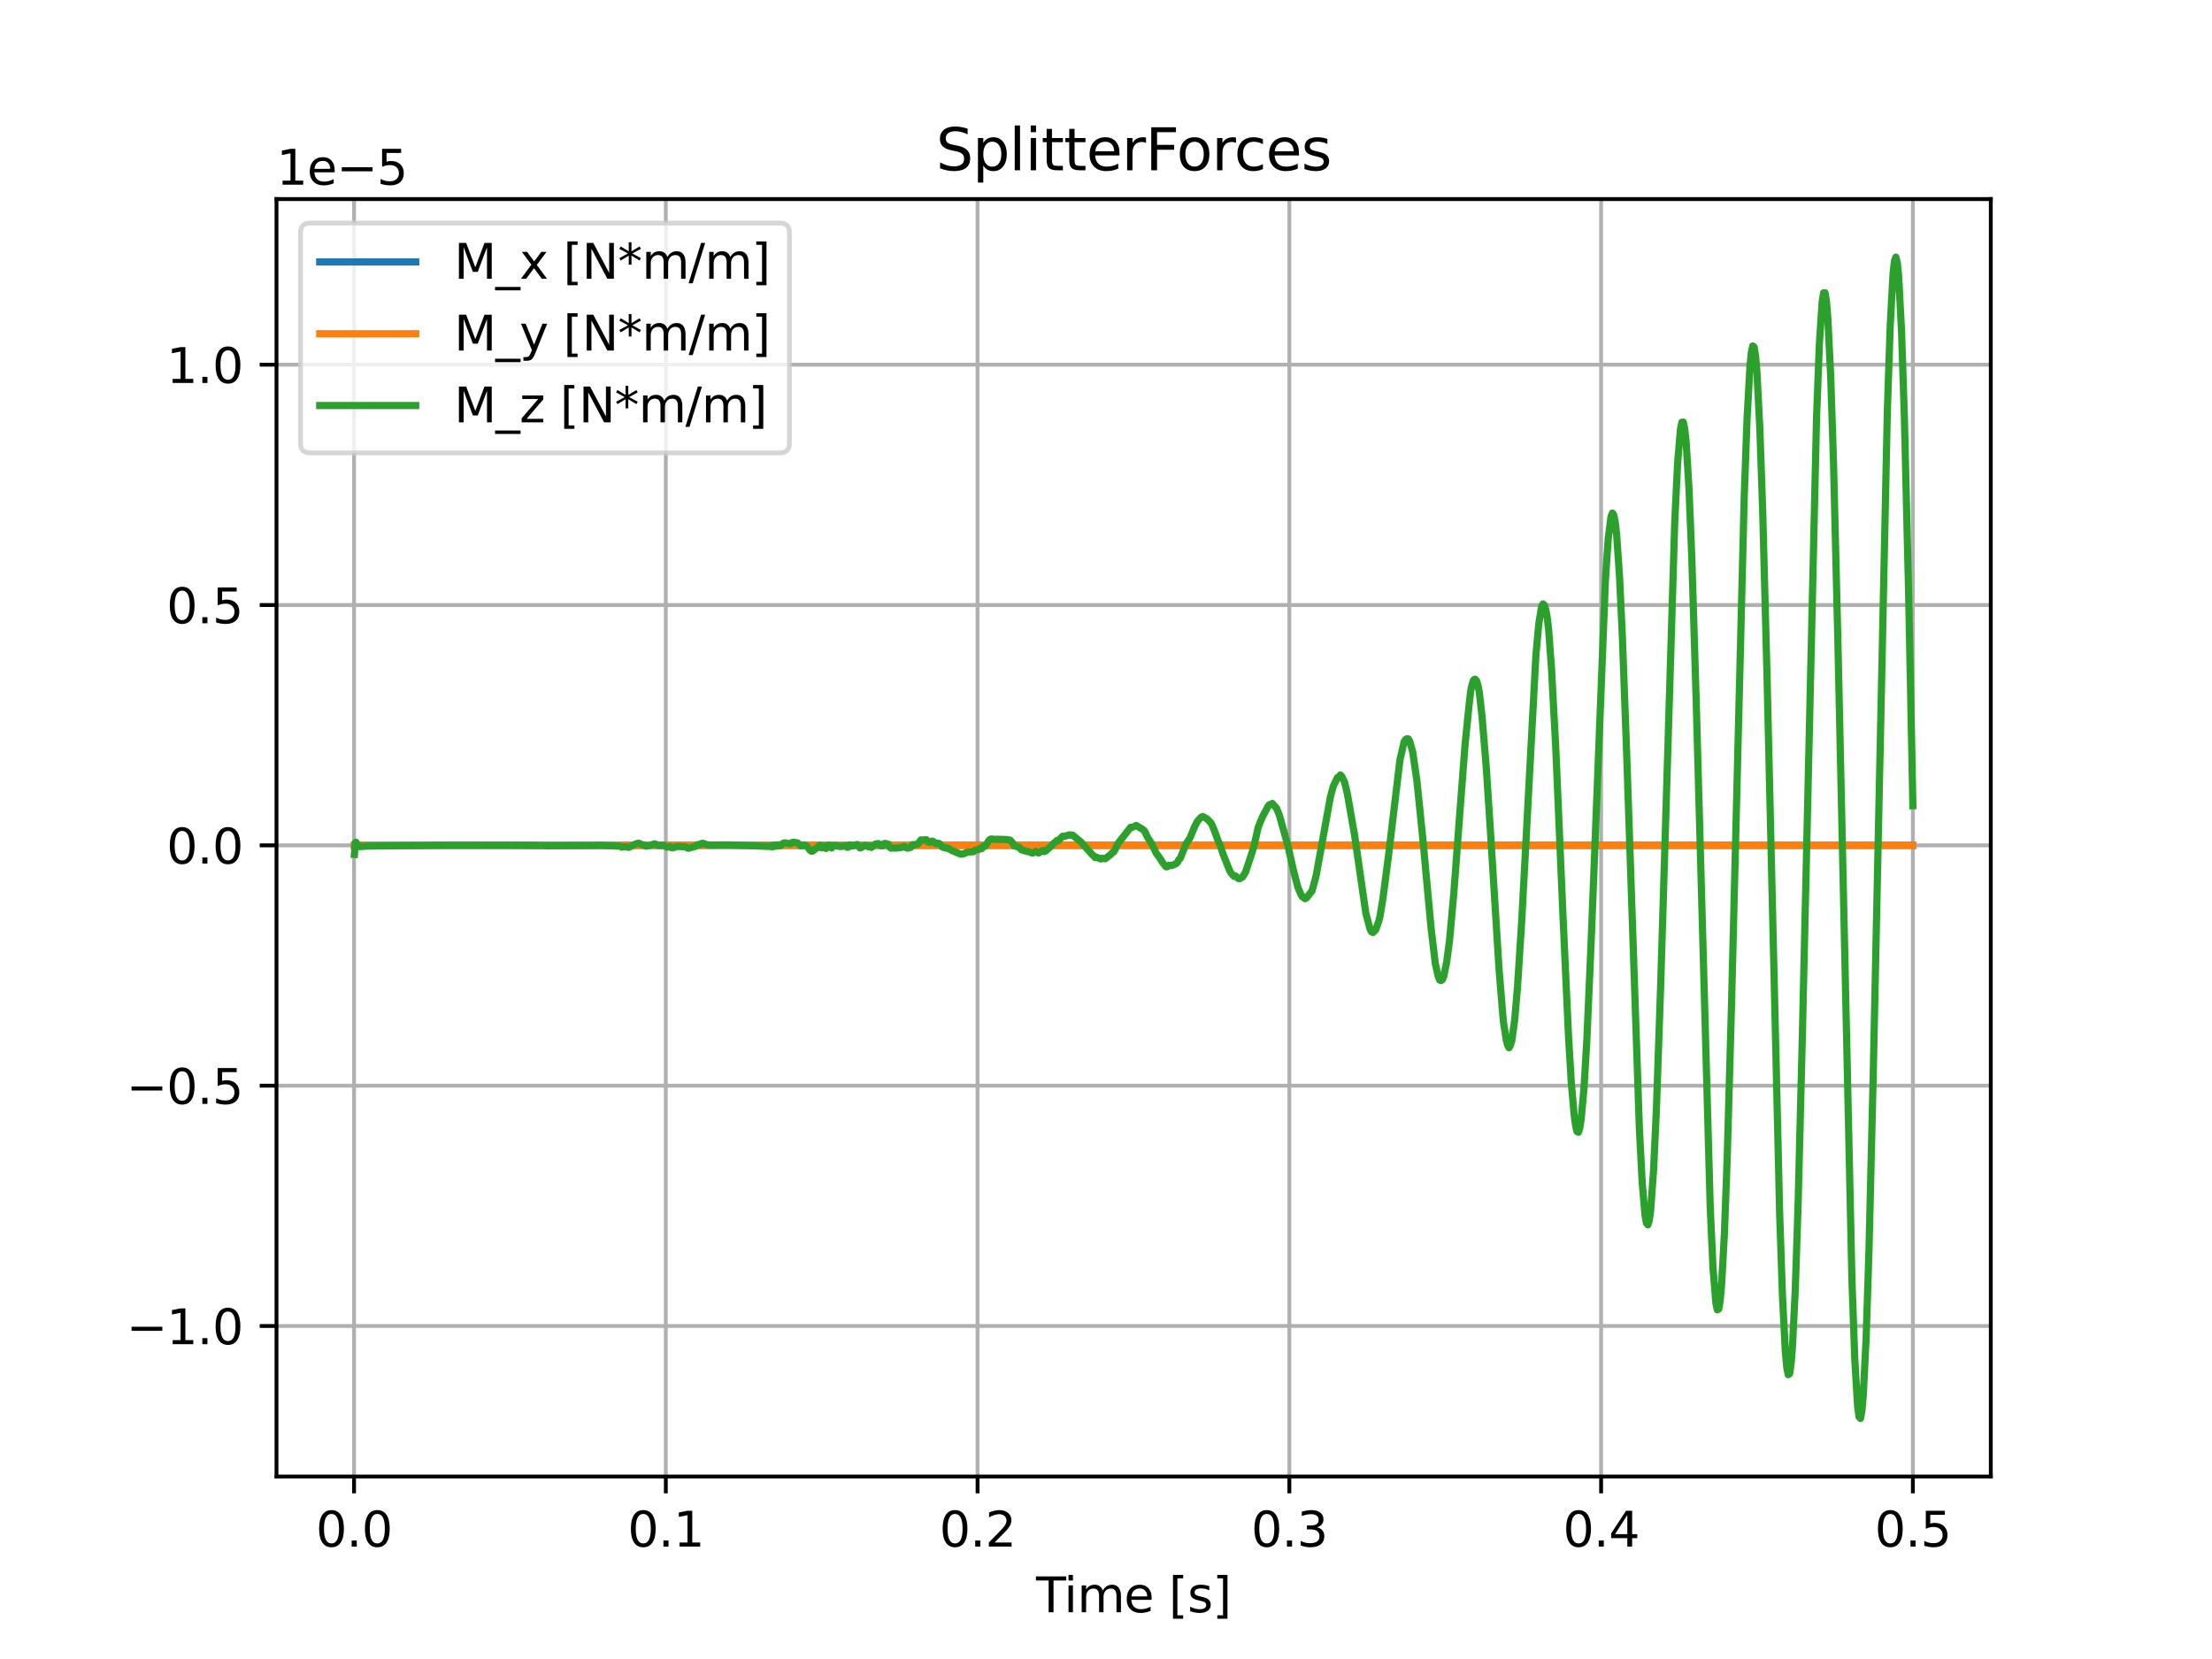 <?xml version="1.0" encoding="utf-8" standalone="no"?>
<!DOCTYPE svg PUBLIC "-//W3C//DTD SVG 1.1//EN"
  "http://www.w3.org/Graphics/SVG/1.1/DTD/svg11.dtd">
<svg xmlns:xlink="http://www.w3.org/1999/xlink" width="460.8pt" height="345.6pt" viewBox="0 0 460.8 345.6" xmlns="http://www.w3.org/2000/svg" version="1.1">
 <defs>
  <style type="text/css">*{stroke-linejoin: round; stroke-linecap: butt}</style>
 </defs>
 <g id="figure_1">
  <g id="patch_1">
   <path d="M 0 345.6 
L 460.8 345.6 
L 460.8 0 
L 0 0 
z
" style="fill: #ffffff"/>
  </g>
  <g id="axes_1">
   <g id="patch_2">
    <path d="M 57.6 307.584 
L 414.72 307.584 
L 414.72 41.472 
L 57.6 41.472 
z
" style="fill: #ffffff"/>
   </g>
   <g id="matplotlib.axis_1">
    <g id="xtick_1">
     <g id="line2d_1">
      <path d="M 73.755 307.584 
L 73.755 41.472 
" clip-path="url(#pfe3a05b721)" style="fill: none; stroke: #b0b0b0; stroke-width: 0.8; stroke-linecap: square"/>
     </g>
     <g id="line2d_2">
      <defs>
       <path id="me5328abe95" d="M 0 0 
L 0 3.5 
" style="stroke: #000000; stroke-width: 0.8"/>
      </defs>
      <g>
       <use xlink:href="#me5328abe95" x="73.755" y="307.584" style="stroke: #000000; stroke-width: 0.8"/>
      </g>
     </g>
     <g id="text_1">
      <!-- 0.0 -->
      <g transform="translate(65.804 322.182) scale(0.1 -0.1)">
       <defs>
        <path id="DejaVuSans-30" d="M 2034 4250 
Q 1547 4250 1301 3770 
Q 1056 3291 1056 2328 
Q 1056 1369 1301 889 
Q 1547 409 2034 409 
Q 2525 409 2770 889 
Q 3016 1369 3016 2328 
Q 3016 3291 2770 3770 
Q 2525 4250 2034 4250 
z
M 2034 4750 
Q 2819 4750 3233 4129 
Q 3647 3509 3647 2328 
Q 3647 1150 3233 529 
Q 2819 -91 2034 -91 
Q 1250 -91 836 529 
Q 422 1150 422 2328 
Q 422 3509 836 4129 
Q 1250 4750 2034 4750 
z
" transform="scale(0.016)"/>
        <path id="DejaVuSans-2e" d="M 684 794 
L 1344 794 
L 1344 0 
L 684 0 
L 684 794 
z
" transform="scale(0.016)"/>
       </defs>
       <use xlink:href="#DejaVuSans-30"/>
       <use xlink:href="#DejaVuSans-2e" x="63.623"/>
       <use xlink:href="#DejaVuSans-30" x="95.41"/>
      </g>
     </g>
    </g>
    <g id="xtick_2">
     <g id="line2d_3">
      <path d="M 138.702 307.584 
L 138.702 41.472 
" clip-path="url(#pfe3a05b721)" style="fill: none; stroke: #b0b0b0; stroke-width: 0.8; stroke-linecap: square"/>
     </g>
     <g id="line2d_4">
      <g>
       <use xlink:href="#me5328abe95" x="138.702" y="307.584" style="stroke: #000000; stroke-width: 0.8"/>
      </g>
     </g>
     <g id="text_2">
      <!-- 0.1 -->
      <g transform="translate(130.75 322.182) scale(0.1 -0.1)">
       <defs>
        <path id="DejaVuSans-31" d="M 794 531 
L 1825 531 
L 1825 4091 
L 703 3866 
L 703 4441 
L 1819 4666 
L 2450 4666 
L 2450 531 
L 3481 531 
L 3481 0 
L 794 0 
L 794 531 
z
" transform="scale(0.016)"/>
       </defs>
       <use xlink:href="#DejaVuSans-30"/>
       <use xlink:href="#DejaVuSans-2e" x="63.623"/>
       <use xlink:href="#DejaVuSans-31" x="95.41"/>
      </g>
     </g>
    </g>
    <g id="xtick_3">
     <g id="line2d_5">
      <path d="M 203.648 307.584 
L 203.648 41.472 
" clip-path="url(#pfe3a05b721)" style="fill: none; stroke: #b0b0b0; stroke-width: 0.8; stroke-linecap: square"/>
     </g>
     <g id="line2d_6">
      <g>
       <use xlink:href="#me5328abe95" x="203.648" y="307.584" style="stroke: #000000; stroke-width: 0.8"/>
      </g>
     </g>
     <g id="text_3">
      <!-- 0.2 -->
      <g transform="translate(195.697 322.182) scale(0.1 -0.1)">
       <defs>
        <path id="DejaVuSans-32" d="M 1228 531 
L 3431 531 
L 3431 0 
L 469 0 
L 469 531 
Q 828 903 1448 1529 
Q 2069 2156 2228 2338 
Q 2531 2678 2651 2914 
Q 2772 3150 2772 3378 
Q 2772 3750 2511 3984 
Q 2250 4219 1831 4219 
Q 1534 4219 1204 4116 
Q 875 4013 500 3803 
L 500 4441 
Q 881 4594 1212 4672 
Q 1544 4750 1819 4750 
Q 2544 4750 2975 4387 
Q 3406 4025 3406 3419 
Q 3406 3131 3298 2873 
Q 3191 2616 2906 2266 
Q 2828 2175 2409 1742 
Q 1991 1309 1228 531 
z
" transform="scale(0.016)"/>
       </defs>
       <use xlink:href="#DejaVuSans-30"/>
       <use xlink:href="#DejaVuSans-2e" x="63.623"/>
       <use xlink:href="#DejaVuSans-32" x="95.41"/>
      </g>
     </g>
    </g>
    <g id="xtick_4">
     <g id="line2d_7">
      <path d="M 268.595 307.584 
L 268.595 41.472 
" clip-path="url(#pfe3a05b721)" style="fill: none; stroke: #b0b0b0; stroke-width: 0.8; stroke-linecap: square"/>
     </g>
     <g id="line2d_8">
      <g>
       <use xlink:href="#me5328abe95" x="268.595" y="307.584" style="stroke: #000000; stroke-width: 0.8"/>
      </g>
     </g>
     <g id="text_4">
      <!-- 0.3 -->
      <g transform="translate(260.643 322.182) scale(0.1 -0.1)">
       <defs>
        <path id="DejaVuSans-33" d="M 2597 2516 
Q 3050 2419 3304 2112 
Q 3559 1806 3559 1356 
Q 3559 666 3084 287 
Q 2609 -91 1734 -91 
Q 1441 -91 1130 -33 
Q 819 25 488 141 
L 488 750 
Q 750 597 1062 519 
Q 1375 441 1716 441 
Q 2309 441 2620 675 
Q 2931 909 2931 1356 
Q 2931 1769 2642 2001 
Q 2353 2234 1838 2234 
L 1294 2234 
L 1294 2753 
L 1863 2753 
Q 2328 2753 2575 2939 
Q 2822 3125 2822 3475 
Q 2822 3834 2567 4026 
Q 2313 4219 1838 4219 
Q 1578 4219 1281 4162 
Q 984 4106 628 3988 
L 628 4550 
Q 988 4650 1302 4700 
Q 1616 4750 1894 4750 
Q 2613 4750 3031 4423 
Q 3450 4097 3450 3541 
Q 3450 3153 3228 2886 
Q 3006 2619 2597 2516 
z
" transform="scale(0.016)"/>
       </defs>
       <use xlink:href="#DejaVuSans-30"/>
       <use xlink:href="#DejaVuSans-2e" x="63.623"/>
       <use xlink:href="#DejaVuSans-33" x="95.41"/>
      </g>
     </g>
    </g>
    <g id="xtick_5">
     <g id="line2d_9">
      <path d="M 333.541 307.584 
L 333.541 41.472 
" clip-path="url(#pfe3a05b721)" style="fill: none; stroke: #b0b0b0; stroke-width: 0.8; stroke-linecap: square"/>
     </g>
     <g id="line2d_10">
      <g>
       <use xlink:href="#me5328abe95" x="333.541" y="307.584" style="stroke: #000000; stroke-width: 0.8"/>
      </g>
     </g>
     <g id="text_5">
      <!-- 0.4 -->
      <g transform="translate(325.589 322.182) scale(0.1 -0.1)">
       <defs>
        <path id="DejaVuSans-34" d="M 2419 4116 
L 825 1625 
L 2419 1625 
L 2419 4116 
z
M 2253 4666 
L 3047 4666 
L 3047 1625 
L 3713 1625 
L 3713 1100 
L 3047 1100 
L 3047 0 
L 2419 0 
L 2419 1100 
L 313 1100 
L 313 1709 
L 2253 4666 
z
" transform="scale(0.016)"/>
       </defs>
       <use xlink:href="#DejaVuSans-30"/>
       <use xlink:href="#DejaVuSans-2e" x="63.623"/>
       <use xlink:href="#DejaVuSans-34" x="95.41"/>
      </g>
     </g>
    </g>
    <g id="xtick_6">
     <g id="line2d_11">
      <path d="M 398.487 307.584 
L 398.487 41.472 
" clip-path="url(#pfe3a05b721)" style="fill: none; stroke: #b0b0b0; stroke-width: 0.8; stroke-linecap: square"/>
     </g>
     <g id="line2d_12">
      <g>
       <use xlink:href="#me5328abe95" x="398.487" y="307.584" style="stroke: #000000; stroke-width: 0.8"/>
      </g>
     </g>
     <g id="text_6">
      <!-- 0.5 -->
      <g transform="translate(390.536 322.182) scale(0.1 -0.1)">
       <defs>
        <path id="DejaVuSans-35" d="M 691 4666 
L 3169 4666 
L 3169 4134 
L 1269 4134 
L 1269 2991 
Q 1406 3038 1543 3061 
Q 1681 3084 1819 3084 
Q 2600 3084 3056 2656 
Q 3513 2228 3513 1497 
Q 3513 744 3044 326 
Q 2575 -91 1722 -91 
Q 1428 -91 1123 -41 
Q 819 9 494 109 
L 494 744 
Q 775 591 1075 516 
Q 1375 441 1709 441 
Q 2250 441 2565 725 
Q 2881 1009 2881 1497 
Q 2881 1984 2565 2268 
Q 2250 2553 1709 2553 
Q 1456 2553 1204 2497 
Q 953 2441 691 2322 
L 691 4666 
z
" transform="scale(0.016)"/>
       </defs>
       <use xlink:href="#DejaVuSans-30"/>
       <use xlink:href="#DejaVuSans-2e" x="63.623"/>
       <use xlink:href="#DejaVuSans-35" x="95.41"/>
      </g>
     </g>
    </g>
    <g id="text_7">
     <!-- Time [s] -->
     <g transform="translate(215.831 335.861) scale(0.1 -0.1)">
      <defs>
       <path id="DejaVuSans-54" d="M -19 4666 
L 3928 4666 
L 3928 4134 
L 2272 4134 
L 2272 0 
L 1638 0 
L 1638 4134 
L -19 4134 
L -19 4666 
z
" transform="scale(0.016)"/>
       <path id="DejaVuSans-69" d="M 603 3500 
L 1178 3500 
L 1178 0 
L 603 0 
L 603 3500 
z
M 603 4863 
L 1178 4863 
L 1178 4134 
L 603 4134 
L 603 4863 
z
" transform="scale(0.016)"/>
       <path id="DejaVuSans-6d" d="M 3328 2828 
Q 3544 3216 3844 3400 
Q 4144 3584 4550 3584 
Q 5097 3584 5394 3201 
Q 5691 2819 5691 2113 
L 5691 0 
L 5113 0 
L 5113 2094 
Q 5113 2597 4934 2840 
Q 4756 3084 4391 3084 
Q 3944 3084 3684 2787 
Q 3425 2491 3425 1978 
L 3425 0 
L 2847 0 
L 2847 2094 
Q 2847 2600 2669 2842 
Q 2491 3084 2119 3084 
Q 1678 3084 1418 2786 
Q 1159 2488 1159 1978 
L 1159 0 
L 581 0 
L 581 3500 
L 1159 3500 
L 1159 2956 
Q 1356 3278 1631 3431 
Q 1906 3584 2284 3584 
Q 2666 3584 2933 3390 
Q 3200 3197 3328 2828 
z
" transform="scale(0.016)"/>
       <path id="DejaVuSans-65" d="M 3597 1894 
L 3597 1613 
L 953 1613 
Q 991 1019 1311 708 
Q 1631 397 2203 397 
Q 2534 397 2845 478 
Q 3156 559 3463 722 
L 3463 178 
Q 3153 47 2828 -22 
Q 2503 -91 2169 -91 
Q 1331 -91 842 396 
Q 353 884 353 1716 
Q 353 2575 817 3079 
Q 1281 3584 2069 3584 
Q 2775 3584 3186 3129 
Q 3597 2675 3597 1894 
z
M 3022 2063 
Q 3016 2534 2758 2815 
Q 2500 3097 2075 3097 
Q 1594 3097 1305 2825 
Q 1016 2553 972 2059 
L 3022 2063 
z
" transform="scale(0.016)"/>
       <path id="DejaVuSans-20" transform="scale(0.016)"/>
       <path id="DejaVuSans-5b" d="M 550 4863 
L 1875 4863 
L 1875 4416 
L 1125 4416 
L 1125 -397 
L 1875 -397 
L 1875 -844 
L 550 -844 
L 550 4863 
z
" transform="scale(0.016)"/>
       <path id="DejaVuSans-73" d="M 2834 3397 
L 2834 2853 
Q 2591 2978 2328 3040 
Q 2066 3103 1784 3103 
Q 1356 3103 1142 2972 
Q 928 2841 928 2578 
Q 928 2378 1081 2264 
Q 1234 2150 1697 2047 
L 1894 2003 
Q 2506 1872 2764 1633 
Q 3022 1394 3022 966 
Q 3022 478 2636 193 
Q 2250 -91 1575 -91 
Q 1294 -91 989 -36 
Q 684 19 347 128 
L 347 722 
Q 666 556 975 473 
Q 1284 391 1588 391 
Q 1994 391 2212 530 
Q 2431 669 2431 922 
Q 2431 1156 2273 1281 
Q 2116 1406 1581 1522 
L 1381 1569 
Q 847 1681 609 1914 
Q 372 2147 372 2553 
Q 372 3047 722 3315 
Q 1072 3584 1716 3584 
Q 2034 3584 2315 3537 
Q 2597 3491 2834 3397 
z
" transform="scale(0.016)"/>
       <path id="DejaVuSans-5d" d="M 1947 4863 
L 1947 -844 
L 622 -844 
L 622 -397 
L 1369 -397 
L 1369 4416 
L 622 4416 
L 622 4863 
L 1947 4863 
z
" transform="scale(0.016)"/>
      </defs>
      <use xlink:href="#DejaVuSans-54"/>
      <use xlink:href="#DejaVuSans-69" x="57.959"/>
      <use xlink:href="#DejaVuSans-6d" x="85.742"/>
      <use xlink:href="#DejaVuSans-65" x="183.154"/>
      <use xlink:href="#DejaVuSans-20" x="244.678"/>
      <use xlink:href="#DejaVuSans-5b" x="276.465"/>
      <use xlink:href="#DejaVuSans-73" x="315.479"/>
      <use xlink:href="#DejaVuSans-5d" x="367.578"/>
     </g>
    </g>
   </g>
   <g id="matplotlib.axis_2">
    <g id="ytick_1">
     <g id="line2d_13">
      <path d="M 57.6 276.224 
L 414.72 276.224 
" clip-path="url(#pfe3a05b721)" style="fill: none; stroke: #b0b0b0; stroke-width: 0.8; stroke-linecap: square"/>
     </g>
     <g id="line2d_14">
      <defs>
       <path id="m377ffc251d" d="M 0 0 
L -3.5 0 
" style="stroke: #000000; stroke-width: 0.8"/>
      </defs>
      <g>
       <use xlink:href="#m377ffc251d" x="57.6" y="276.224" style="stroke: #000000; stroke-width: 0.8"/>
      </g>
     </g>
     <g id="text_8">
      <!-- −1.0 -->
      <g transform="translate(26.317 280.023) scale(0.1 -0.1)">
       <defs>
        <path id="DejaVuSans-2212" d="M 678 2272 
L 4684 2272 
L 4684 1741 
L 678 1741 
L 678 2272 
z
" transform="scale(0.016)"/>
       </defs>
       <use xlink:href="#DejaVuSans-2212"/>
       <use xlink:href="#DejaVuSans-31" x="83.789"/>
       <use xlink:href="#DejaVuSans-2e" x="147.412"/>
       <use xlink:href="#DejaVuSans-30" x="179.199"/>
      </g>
     </g>
    </g>
    <g id="ytick_2">
     <g id="line2d_15">
      <path d="M 57.6 226.162 
L 414.72 226.162 
" clip-path="url(#pfe3a05b721)" style="fill: none; stroke: #b0b0b0; stroke-width: 0.8; stroke-linecap: square"/>
     </g>
     <g id="line2d_16">
      <g>
       <use xlink:href="#m377ffc251d" x="57.6" y="226.162" style="stroke: #000000; stroke-width: 0.8"/>
      </g>
     </g>
     <g id="text_9">
      <!-- −0.5 -->
      <g transform="translate(26.317 229.961) scale(0.1 -0.1)">
       <use xlink:href="#DejaVuSans-2212"/>
       <use xlink:href="#DejaVuSans-30" x="83.789"/>
       <use xlink:href="#DejaVuSans-2e" x="147.412"/>
       <use xlink:href="#DejaVuSans-35" x="179.199"/>
      </g>
     </g>
    </g>
    <g id="ytick_3">
     <g id="line2d_17">
      <path d="M 57.6 176.1 
L 414.72 176.1 
" clip-path="url(#pfe3a05b721)" style="fill: none; stroke: #b0b0b0; stroke-width: 0.8; stroke-linecap: square"/>
     </g>
     <g id="line2d_18">
      <g>
       <use xlink:href="#m377ffc251d" x="57.6" y="176.1" style="stroke: #000000; stroke-width: 0.8"/>
      </g>
     </g>
     <g id="text_10">
      <!-- 0.0 -->
      <g transform="translate(34.697 179.899) scale(0.1 -0.1)">
       <use xlink:href="#DejaVuSans-30"/>
       <use xlink:href="#DejaVuSans-2e" x="63.623"/>
       <use xlink:href="#DejaVuSans-30" x="95.41"/>
      </g>
     </g>
    </g>
    <g id="ytick_4">
     <g id="line2d_19">
      <path d="M 57.6 126.038 
L 414.72 126.038 
" clip-path="url(#pfe3a05b721)" style="fill: none; stroke: #b0b0b0; stroke-width: 0.8; stroke-linecap: square"/>
     </g>
     <g id="line2d_20">
      <g>
       <use xlink:href="#m377ffc251d" x="57.6" y="126.038" style="stroke: #000000; stroke-width: 0.8"/>
      </g>
     </g>
     <g id="text_11">
      <!-- 0.5 -->
      <g transform="translate(34.697 129.837) scale(0.1 -0.1)">
       <use xlink:href="#DejaVuSans-30"/>
       <use xlink:href="#DejaVuSans-2e" x="63.623"/>
       <use xlink:href="#DejaVuSans-35" x="95.41"/>
      </g>
     </g>
    </g>
    <g id="ytick_5">
     <g id="line2d_21">
      <path d="M 57.6 75.975 
L 414.72 75.975 
" clip-path="url(#pfe3a05b721)" style="fill: none; stroke: #b0b0b0; stroke-width: 0.8; stroke-linecap: square"/>
     </g>
     <g id="line2d_22">
      <g>
       <use xlink:href="#m377ffc251d" x="57.6" y="75.975" style="stroke: #000000; stroke-width: 0.8"/>
      </g>
     </g>
     <g id="text_12">
      <!-- 1.0 -->
      <g transform="translate(34.697 79.775) scale(0.1 -0.1)">
       <use xlink:href="#DejaVuSans-31"/>
       <use xlink:href="#DejaVuSans-2e" x="63.623"/>
       <use xlink:href="#DejaVuSans-30" x="95.41"/>
      </g>
     </g>
    </g>
    <g id="text_13">
     <!-- 1e−5 -->
     <g transform="translate(57.6 38.472) scale(0.1 -0.1)">
      <use xlink:href="#DejaVuSans-31"/>
      <use xlink:href="#DejaVuSans-65" x="63.623"/>
      <use xlink:href="#DejaVuSans-2212" x="125.146"/>
      <use xlink:href="#DejaVuSans-35" x="208.936"/>
     </g>
    </g>
   </g>
   <g id="line2d_23">
    <path d="M 73.833 176.1 
L 398.487 176.1 
L 398.487 176.1 
" clip-path="url(#pfe3a05b721)" style="fill: none; stroke: #1f77b4; stroke-width: 1.5; stroke-linecap: square"/>
   </g>
   <g id="line2d_24">
    <path d="M 73.833 176.1 
L 398.487 176.1 
L 398.487 176.1 
" clip-path="url(#pfe3a05b721)" style="fill: none; stroke: #ff7f0e; stroke-width: 1.5; stroke-linecap: square"/>
   </g>
   <g id="line2d_25">
    <path d="M 73.833 177.995 
L 74.033 175.542 
L 74.163 175.448 
L 74.495 176.172 
L 74.708 176.36 
L 75.238 176.343 
L 76.389 176.261 
L 93.83 176.07 
L 105.933 176.092 
L 107.409 176.093 
L 113.018 176.139 
L 113.904 176.198 
L 116.856 176.175 
L 125.417 176.112 
L 129.255 176.29 
L 129.55 176.476 
L 130.141 176.37 
L 131.026 176.518 
L 132.207 175.895 
L 132.798 175.685 
L 133.093 175.662 
L 133.683 175.924 
L 134.274 176.077 
L 134.569 176.276 
L 135.159 176.184 
L 136.045 175.9 
L 136.34 175.777 
L 136.635 175.874 
L 136.93 176.094 
L 137.521 176.145 
L 138.111 176.077 
L 138.407 176.175 
L 138.997 176.488 
L 139.588 176.327 
L 139.883 176.608 
L 140.178 176.628 
L 141.063 176.314 
L 142.835 176.416 
L 143.13 176.644 
L 143.425 176.711 
L 144.901 176.304 
L 145.196 176.008 
L 145.492 175.912 
L 145.787 175.981 
L 146.082 175.738 
L 146.377 175.653 
L 147.558 176.047 
L 151.691 176.001 
L 153.758 176.078 
L 160.252 176.33 
L 160.547 176.249 
L 160.843 176.422 
L 161.138 176.085 
L 161.433 176.312 
L 161.729 176.023 
L 162.023 176.253 
L 162.319 175.977 
L 162.614 176.163 
L 163.204 175.646 
L 163.5 175.572 
L 164.68 175.792 
L 164.976 175.529 
L 165.271 175.447 
L 166.157 175.588 
L 166.747 176.169 
L 167.042 176.209 
L 167.632 176.049 
L 167.928 176.173 
L 168.223 176.435 
L 168.814 177.189 
L 169.108 177.355 
L 169.404 177.223 
L 169.994 176.709 
L 170.289 176.605 
L 170.585 176.209 
L 170.879 176.108 
L 171.175 176.624 
L 171.765 176.311 
L 172.061 176.751 
L 172.356 176.487 
L 172.651 176.044 
L 173.242 176.652 
L 173.536 176.203 
L 173.832 176.118 
L 175.013 176.354 
L 176.193 176.227 
L 176.489 176.51 
L 176.784 176.445 
L 177.079 175.997 
L 177.374 176.177 
L 177.67 176.209 
L 178.555 175.916 
L 178.85 176.184 
L 179.146 176.644 
L 179.441 176.559 
L 180.031 176.183 
L 180.327 176.114 
L 180.917 176.399 
L 181.212 176.259 
L 181.507 176.538 
L 182.098 176.077 
L 182.393 175.821 
L 182.984 175.729 
L 183.278 176.063 
L 183.574 176.227 
L 183.869 176.181 
L 184.164 175.746 
L 184.46 175.701 
L 185.05 175.864 
L 185.345 176.495 
L 185.64 176.694 
L 185.935 176.617 
L 186.526 176.672 
L 187.707 176.559 
L 188.297 176.322 
L 188.888 176.662 
L 189.183 176.686 
L 189.773 176.488 
L 190.069 175.956 
L 190.659 175.947 
L 191.249 175.792 
L 191.84 174.961 
L 192.135 175.05 
L 192.725 174.91 
L 193.02 174.951 
L 193.316 175.386 
L 193.611 175.483 
L 194.202 175.218 
L 194.497 175.341 
L 194.792 175.681 
L 195.087 175.774 
L 195.382 175.641 
L 195.677 175.724 
L 195.973 175.982 
L 196.268 176.416 
L 196.563 176.555 
L 196.858 176.541 
L 197.154 176.707 
L 197.449 176.68 
L 198.334 177.189 
L 198.925 177.435 
L 199.81 177.817 
L 200.105 177.951 
L 200.696 177.869 
L 201.582 177.492 
L 202.762 177.429 
L 203.058 177.139 
L 203.944 176.947 
L 204.239 176.681 
L 204.534 176.773 
L 204.829 176.261 
L 205.124 176.316 
L 205.419 176.049 
L 206.01 175.061 
L 206.305 174.826 
L 206.6 174.764 
L 207.191 174.871 
L 207.781 174.828 
L 209.847 174.897 
L 210.438 175.02 
L 211.029 175.689 
L 211.324 176.229 
L 212.209 176.452 
L 212.8 177.04 
L 213.98 177.388 
L 214.276 177.401 
L 214.866 177.659 
L 215.161 177.701 
L 215.752 177.343 
L 216.342 177.7 
L 217.228 177.168 
L 217.523 177.398 
L 217.818 177.299 
L 218.999 176.235 
L 219.589 175.56 
L 219.885 175.424 
L 220.18 175.065 
L 220.475 175.125 
L 221.361 174.194 
L 221.656 174.251 
L 222.837 173.898 
L 223.132 173.993 
L 223.428 173.959 
L 225.199 175.418 
L 227.56 178.062 
L 227.856 178.275 
L 228.15 178.657 
L 228.446 178.581 
L 229.331 178.94 
L 229.627 178.792 
L 230.217 178.896 
L 231.398 178.004 
L 231.693 177.642 
L 231.988 177.488 
L 232.284 177.008 
L 232.874 175.738 
L 235.531 172.337 
L 235.826 172.362 
L 236.712 171.957 
L 238.188 172.87 
L 238.483 173.218 
L 239.073 174.456 
L 239.959 175.832 
L 240.845 177.716 
L 241.435 178.497 
L 242.32 179.865 
L 242.911 180.578 
L 243.206 180.54 
L 243.502 180.267 
L 244.092 180.314 
L 244.977 179.931 
L 245.273 179.687 
L 245.568 179.075 
L 245.863 178.812 
L 247.044 175.872 
L 247.93 174.484 
L 248.815 172.296 
L 249.406 171.159 
L 249.996 170.437 
L 250.291 170.188 
L 250.587 170.101 
L 251.472 170.598 
L 252.358 171.543 
L 252.948 172.943 
L 253.834 175.373 
L 254.129 175.891 
L 254.719 177.748 
L 256.196 181.474 
L 256.491 181.934 
L 257.081 182.574 
L 257.376 182.471 
L 257.967 183.011 
L 258.262 183.045 
L 258.853 182.685 
L 259.443 181.724 
L 260.624 178.217 
L 261.214 176.315 
L 262.1 172.334 
L 262.986 170.172 
L 264.166 167.959 
L 264.461 167.603 
L 264.757 167.591 
L 265.052 167.369 
L 265.938 168.396 
L 266.528 169.87 
L 268.299 176.185 
L 269.48 181.448 
L 270.366 184.807 
L 270.956 186.234 
L 271.251 186.748 
L 271.842 187.201 
L 272.137 187.082 
L 273.318 185.583 
L 273.908 183.431 
L 274.203 182.285 
L 277.156 165.947 
L 277.746 163.787 
L 278.336 162.567 
L 278.632 161.96 
L 278.927 161.878 
L 279.222 161.428 
L 279.517 161.746 
L 280.108 162.944 
L 280.698 165.471 
L 282.174 173.911 
L 284.536 190.285 
L 285.421 193.582 
L 285.717 194.121 
L 286.012 194.266 
L 286.602 193.657 
L 287.193 191.964 
L 287.488 190.826 
L 288.078 187.25 
L 289.259 178.177 
L 291.621 158.377 
L 292.506 154.543 
L 292.802 154.052 
L 293.097 153.896 
L 293.392 153.942 
L 293.687 154.477 
L 294.278 156.56 
L 295.163 162.605 
L 296.344 174.151 
L 298.116 193.297 
L 299.001 200.731 
L 299.591 203.334 
L 299.887 204.15 
L 300.182 204.274 
L 300.477 204.072 
L 300.772 203.341 
L 301.363 200.439 
L 301.954 195.996 
L 302.839 186.28 
L 304.02 170.48 
L 305.201 155.095 
L 306.086 146.385 
L 306.382 143.885 
L 306.676 142.515 
L 306.972 141.677 
L 307.267 141.484 
L 307.562 141.748 
L 307.858 142.653 
L 308.153 144.143 
L 308.743 149.284 
L 309.629 160.061 
L 310.514 173.613 
L 312.286 202.062 
L 313.171 212.73 
L 313.761 216.556 
L 314.057 217.688 
L 314.352 218.27 
L 314.647 217.746 
L 314.943 216.754 
L 315.533 212.457 
L 316.124 205.6 
L 317.009 191.695 
L 319.961 136.403 
L 320.552 130.004 
L 321.142 126.34 
L 321.437 125.807 
L 321.732 126.093 
L 322.028 127.044 
L 322.323 128.713 
L 322.618 131.282 
L 323.209 139.306 
L 324.094 155.835 
L 325.57 190.207 
L 326.751 215.9 
L 327.342 225.721 
L 327.932 232.352 
L 328.227 234.476 
L 328.522 235.724 
L 328.817 235.878 
L 329.113 234.913 
L 329.408 232.979 
L 329.998 226.34 
L 330.589 216.251 
L 331.474 195.951 
L 334.427 121.043 
L 335.017 112.287 
L 335.607 107.576 
L 335.902 106.869 
L 336.198 107.315 
L 336.493 108.871 
L 336.788 111.561 
L 337.379 120.154 
L 337.969 132.622 
L 338.855 156.746 
L 341.512 235.126 
L 342.102 246.382 
L 342.692 253.25 
L 342.987 254.809 
L 343.283 255.159 
L 343.578 254.206 
L 343.873 251.993 
L 344.464 243.85 
L 345.054 231.204 
L 345.94 205.48 
L 348.892 108.344 
L 349.482 96.361 
L 350.073 89.396 
L 350.368 87.964 
L 350.663 87.933 
L 350.958 89.341 
L 351.254 92.134 
L 351.844 101.731 
L 352.434 116.218 
L 353.32 145.09 
L 356.272 251.571 
L 356.862 264.316 
L 357.453 271.507 
L 357.748 272.862 
L 358.043 272.686 
L 358.339 270.972 
L 358.634 267.767 
L 359.224 256.983 
L 359.815 241.019 
L 360.7 209.485 
L 363.357 103.318 
L 363.947 87.152 
L 364.538 76.465 
L 364.833 73.451 
L 365.128 72.064 
L 365.424 72.297 
L 365.719 74.188 
L 366.014 77.698 
L 366.604 89.28 
L 367.195 106.308 
L 368.081 139.955 
L 370.738 252.962 
L 371.328 270.146 
L 371.918 281.551 
L 372.213 284.836 
L 372.509 286.37 
L 372.804 286.185 
L 373.099 284.284 
L 373.395 280.673 
L 373.985 268.703 
L 374.575 250.928 
L 375.461 215.786 
L 378.413 87.149 
L 379.003 71.731 
L 379.594 62.815 
L 379.889 60.994 
L 380.184 60.986 
L 380.48 62.742 
L 380.774 66.275 
L 381.365 78.38 
L 381.955 96.48 
L 382.841 132.571 
L 385.794 266.69 
L 386.384 283.128 
L 386.974 292.956 
L 387.269 295.14 
L 387.565 295.488 
L 387.859 293.987 
L 388.155 290.66 
L 388.745 278.794 
L 389.336 260.644 
L 390.222 224.069 
L 393.173 85.372 
L 393.764 67.885 
L 394.354 57.018 
L 394.65 54.335 
L 394.944 53.568 
L 395.24 54.706 
L 395.535 57.678 
L 396.126 69.033 
L 396.716 86.938 
L 397.601 123.595 
L 398.487 167.85 
L 398.487 167.85 
" clip-path="url(#pfe3a05b721)" style="fill: none; stroke: #2ca02c; stroke-width: 1.5; stroke-linecap: square"/>
   </g>
   <g id="patch_3">
    <path d="M 57.6 307.584 
L 57.6 41.472 
" style="fill: none; stroke: #000000; stroke-width: 0.8; stroke-linejoin: miter; stroke-linecap: square"/>
   </g>
   <g id="patch_4">
    <path d="M 414.72 307.584 
L 414.72 41.472 
" style="fill: none; stroke: #000000; stroke-width: 0.8; stroke-linejoin: miter; stroke-linecap: square"/>
   </g>
   <g id="patch_5">
    <path d="M 57.6 307.584 
L 414.72 307.584 
" style="fill: none; stroke: #000000; stroke-width: 0.8; stroke-linejoin: miter; stroke-linecap: square"/>
   </g>
   <g id="patch_6">
    <path d="M 57.6 41.472 
L 414.72 41.472 
" style="fill: none; stroke: #000000; stroke-width: 0.8; stroke-linejoin: miter; stroke-linecap: square"/>
   </g>
   <g id="text_14">
    <!-- SplitterForces -->
    <g transform="translate(194.993 35.472) scale(0.12 -0.12)">
     <defs>
      <path id="DejaVuSans-53" d="M 3425 4513 
L 3425 3897 
Q 3066 4069 2747 4153 
Q 2428 4238 2131 4238 
Q 1616 4238 1336 4038 
Q 1056 3838 1056 3469 
Q 1056 3159 1242 3001 
Q 1428 2844 1947 2747 
L 2328 2669 
Q 3034 2534 3370 2195 
Q 3706 1856 3706 1288 
Q 3706 609 3251 259 
Q 2797 -91 1919 -91 
Q 1588 -91 1214 -16 
Q 841 59 441 206 
L 441 856 
Q 825 641 1194 531 
Q 1563 422 1919 422 
Q 2459 422 2753 634 
Q 3047 847 3047 1241 
Q 3047 1584 2836 1778 
Q 2625 1972 2144 2069 
L 1759 2144 
Q 1053 2284 737 2584 
Q 422 2884 422 3419 
Q 422 4038 858 4394 
Q 1294 4750 2059 4750 
Q 2388 4750 2728 4690 
Q 3069 4631 3425 4513 
z
" transform="scale(0.016)"/>
      <path id="DejaVuSans-70" d="M 1159 525 
L 1159 -1331 
L 581 -1331 
L 581 3500 
L 1159 3500 
L 1159 2969 
Q 1341 3281 1617 3432 
Q 1894 3584 2278 3584 
Q 2916 3584 3314 3078 
Q 3713 2572 3713 1747 
Q 3713 922 3314 415 
Q 2916 -91 2278 -91 
Q 1894 -91 1617 61 
Q 1341 213 1159 525 
z
M 3116 1747 
Q 3116 2381 2855 2742 
Q 2594 3103 2138 3103 
Q 1681 3103 1420 2742 
Q 1159 2381 1159 1747 
Q 1159 1113 1420 752 
Q 1681 391 2138 391 
Q 2594 391 2855 752 
Q 3116 1113 3116 1747 
z
" transform="scale(0.016)"/>
      <path id="DejaVuSans-6c" d="M 603 4863 
L 1178 4863 
L 1178 0 
L 603 0 
L 603 4863 
z
" transform="scale(0.016)"/>
      <path id="DejaVuSans-74" d="M 1172 4494 
L 1172 3500 
L 2356 3500 
L 2356 3053 
L 1172 3053 
L 1172 1153 
Q 1172 725 1289 603 
Q 1406 481 1766 481 
L 2356 481 
L 2356 0 
L 1766 0 
Q 1100 0 847 248 
Q 594 497 594 1153 
L 594 3053 
L 172 3053 
L 172 3500 
L 594 3500 
L 594 4494 
L 1172 4494 
z
" transform="scale(0.016)"/>
      <path id="DejaVuSans-72" d="M 2631 2963 
Q 2534 3019 2420 3045 
Q 2306 3072 2169 3072 
Q 1681 3072 1420 2755 
Q 1159 2438 1159 1844 
L 1159 0 
L 581 0 
L 581 3500 
L 1159 3500 
L 1159 2956 
Q 1341 3275 1631 3429 
Q 1922 3584 2338 3584 
Q 2397 3584 2469 3576 
Q 2541 3569 2628 3553 
L 2631 2963 
z
" transform="scale(0.016)"/>
      <path id="DejaVuSans-46" d="M 628 4666 
L 3309 4666 
L 3309 4134 
L 1259 4134 
L 1259 2759 
L 3109 2759 
L 3109 2228 
L 1259 2228 
L 1259 0 
L 628 0 
L 628 4666 
z
" transform="scale(0.016)"/>
      <path id="DejaVuSans-6f" d="M 1959 3097 
Q 1497 3097 1228 2736 
Q 959 2375 959 1747 
Q 959 1119 1226 758 
Q 1494 397 1959 397 
Q 2419 397 2687 759 
Q 2956 1122 2956 1747 
Q 2956 2369 2687 2733 
Q 2419 3097 1959 3097 
z
M 1959 3584 
Q 2709 3584 3137 3096 
Q 3566 2609 3566 1747 
Q 3566 888 3137 398 
Q 2709 -91 1959 -91 
Q 1206 -91 779 398 
Q 353 888 353 1747 
Q 353 2609 779 3096 
Q 1206 3584 1959 3584 
z
" transform="scale(0.016)"/>
      <path id="DejaVuSans-63" d="M 3122 3366 
L 3122 2828 
Q 2878 2963 2633 3030 
Q 2388 3097 2138 3097 
Q 1578 3097 1268 2742 
Q 959 2388 959 1747 
Q 959 1106 1268 751 
Q 1578 397 2138 397 
Q 2388 397 2633 464 
Q 2878 531 3122 666 
L 3122 134 
Q 2881 22 2623 -34 
Q 2366 -91 2075 -91 
Q 1284 -91 818 406 
Q 353 903 353 1747 
Q 353 2603 823 3093 
Q 1294 3584 2113 3584 
Q 2378 3584 2631 3529 
Q 2884 3475 3122 3366 
z
" transform="scale(0.016)"/>
     </defs>
     <use xlink:href="#DejaVuSans-53"/>
     <use xlink:href="#DejaVuSans-70" x="63.477"/>
     <use xlink:href="#DejaVuSans-6c" x="126.953"/>
     <use xlink:href="#DejaVuSans-69" x="154.736"/>
     <use xlink:href="#DejaVuSans-74" x="182.52"/>
     <use xlink:href="#DejaVuSans-74" x="221.729"/>
     <use xlink:href="#DejaVuSans-65" x="260.938"/>
     <use xlink:href="#DejaVuSans-72" x="322.461"/>
     <use xlink:href="#DejaVuSans-46" x="363.574"/>
     <use xlink:href="#DejaVuSans-6f" x="417.469"/>
     <use xlink:href="#DejaVuSans-72" x="478.65"/>
     <use xlink:href="#DejaVuSans-63" x="517.514"/>
     <use xlink:href="#DejaVuSans-65" x="572.494"/>
     <use xlink:href="#DejaVuSans-73" x="634.018"/>
    </g>
   </g>
   <g id="legend_1">
    <g id="patch_7">
     <path d="M 64.6 94.341 
L 162.459 94.341 
Q 164.459 94.341 164.459 92.341 
L 164.459 48.472 
Q 164.459 46.472 162.459 46.472 
L 64.6 46.472 
Q 62.6 46.472 62.6 48.472 
L 62.6 92.341 
Q 62.6 94.341 64.6 94.341 
z
" style="fill: #ffffff; opacity: 0.8; stroke: #cccccc; stroke-linejoin: miter"/>
    </g>
    <g id="line2d_26">
     <path d="M 66.6 54.57 
L 76.6 54.57 
L 86.6 54.57 
" style="fill: none; stroke: #1f77b4; stroke-width: 1.5; stroke-linecap: square"/>
    </g>
    <g id="text_15">
     <!-- M_x [N*m/m] -->
     <g transform="translate(94.6 58.07) scale(0.1 -0.1)">
      <defs>
       <path id="DejaVuSans-4d" d="M 628 4666 
L 1569 4666 
L 2759 1491 
L 3956 4666 
L 4897 4666 
L 4897 0 
L 4281 0 
L 4281 4097 
L 3078 897 
L 2444 897 
L 1241 4097 
L 1241 0 
L 628 0 
L 628 4666 
z
" transform="scale(0.016)"/>
       <path id="DejaVuSans-5f" d="M 3263 -1063 
L 3263 -1509 
L -63 -1509 
L -63 -1063 
L 3263 -1063 
z
" transform="scale(0.016)"/>
       <path id="DejaVuSans-78" d="M 3513 3500 
L 2247 1797 
L 3578 0 
L 2900 0 
L 1881 1375 
L 863 0 
L 184 0 
L 1544 1831 
L 300 3500 
L 978 3500 
L 1906 2253 
L 2834 3500 
L 3513 3500 
z
" transform="scale(0.016)"/>
       <path id="DejaVuSans-4e" d="M 628 4666 
L 1478 4666 
L 3547 763 
L 3547 4666 
L 4159 4666 
L 4159 0 
L 3309 0 
L 1241 3903 
L 1241 0 
L 628 0 
L 628 4666 
z
" transform="scale(0.016)"/>
       <path id="DejaVuSans-2a" d="M 3009 3897 
L 1888 3291 
L 3009 2681 
L 2828 2375 
L 1778 3009 
L 1778 1831 
L 1422 1831 
L 1422 3009 
L 372 2375 
L 191 2681 
L 1313 3291 
L 191 3897 
L 372 4206 
L 1422 3572 
L 1422 4750 
L 1778 4750 
L 1778 3572 
L 2828 4206 
L 3009 3897 
z
" transform="scale(0.016)"/>
       <path id="DejaVuSans-2f" d="M 1625 4666 
L 2156 4666 
L 531 -594 
L 0 -594 
L 1625 4666 
z
" transform="scale(0.016)"/>
      </defs>
      <use xlink:href="#DejaVuSans-4d"/>
      <use xlink:href="#DejaVuSans-5f" x="86.279"/>
      <use xlink:href="#DejaVuSans-78" x="136.279"/>
      <use xlink:href="#DejaVuSans-20" x="195.459"/>
      <use xlink:href="#DejaVuSans-5b" x="227.246"/>
      <use xlink:href="#DejaVuSans-4e" x="266.26"/>
      <use xlink:href="#DejaVuSans-2a" x="341.064"/>
      <use xlink:href="#DejaVuSans-6d" x="391.064"/>
      <use xlink:href="#DejaVuSans-2f" x="488.477"/>
      <use xlink:href="#DejaVuSans-6d" x="522.168"/>
      <use xlink:href="#DejaVuSans-5d" x="619.58"/>
     </g>
    </g>
    <g id="line2d_27">
     <path d="M 66.6 69.527 
L 76.6 69.527 
L 86.6 69.527 
" style="fill: none; stroke: #ff7f0e; stroke-width: 1.5; stroke-linecap: square"/>
    </g>
    <g id="text_16">
     <!-- M_y [N*m/m] -->
     <g transform="translate(94.6 73.027) scale(0.1 -0.1)">
      <defs>
       <path id="DejaVuSans-79" d="M 2059 -325 
Q 1816 -950 1584 -1140 
Q 1353 -1331 966 -1331 
L 506 -1331 
L 506 -850 
L 844 -850 
Q 1081 -850 1212 -737 
Q 1344 -625 1503 -206 
L 1606 56 
L 191 3500 
L 800 3500 
L 1894 763 
L 2988 3500 
L 3597 3500 
L 2059 -325 
z
" transform="scale(0.016)"/>
      </defs>
      <use xlink:href="#DejaVuSans-4d"/>
      <use xlink:href="#DejaVuSans-5f" x="86.279"/>
      <use xlink:href="#DejaVuSans-79" x="136.279"/>
      <use xlink:href="#DejaVuSans-20" x="195.459"/>
      <use xlink:href="#DejaVuSans-5b" x="227.246"/>
      <use xlink:href="#DejaVuSans-4e" x="266.26"/>
      <use xlink:href="#DejaVuSans-2a" x="341.064"/>
      <use xlink:href="#DejaVuSans-6d" x="391.064"/>
      <use xlink:href="#DejaVuSans-2f" x="488.477"/>
      <use xlink:href="#DejaVuSans-6d" x="522.168"/>
      <use xlink:href="#DejaVuSans-5d" x="619.58"/>
     </g>
    </g>
    <g id="line2d_28">
     <path d="M 66.6 84.483 
L 76.6 84.483 
L 86.6 84.483 
" style="fill: none; stroke: #2ca02c; stroke-width: 1.5; stroke-linecap: square"/>
    </g>
    <g id="text_17">
     <!-- M_z [N*m/m] -->
     <g transform="translate(94.6 87.983) scale(0.1 -0.1)">
      <defs>
       <path id="DejaVuSans-7a" d="M 353 3500 
L 3084 3500 
L 3084 2975 
L 922 459 
L 3084 459 
L 3084 0 
L 275 0 
L 275 525 
L 2438 3041 
L 353 3041 
L 353 3500 
z
" transform="scale(0.016)"/>
      </defs>
      <use xlink:href="#DejaVuSans-4d"/>
      <use xlink:href="#DejaVuSans-5f" x="86.279"/>
      <use xlink:href="#DejaVuSans-7a" x="136.279"/>
      <use xlink:href="#DejaVuSans-20" x="188.77"/>
      <use xlink:href="#DejaVuSans-5b" x="220.557"/>
      <use xlink:href="#DejaVuSans-4e" x="259.57"/>
      <use xlink:href="#DejaVuSans-2a" x="334.375"/>
      <use xlink:href="#DejaVuSans-6d" x="384.375"/>
      <use xlink:href="#DejaVuSans-2f" x="481.787"/>
      <use xlink:href="#DejaVuSans-6d" x="515.479"/>
      <use xlink:href="#DejaVuSans-5d" x="612.891"/>
     </g>
    </g>
   </g>
  </g>
 </g>
 <defs>
  <clipPath id="pfe3a05b721">
   <rect x="57.6" y="41.472" width="357.12" height="266.112"/>
  </clipPath>
 </defs>
</svg>
